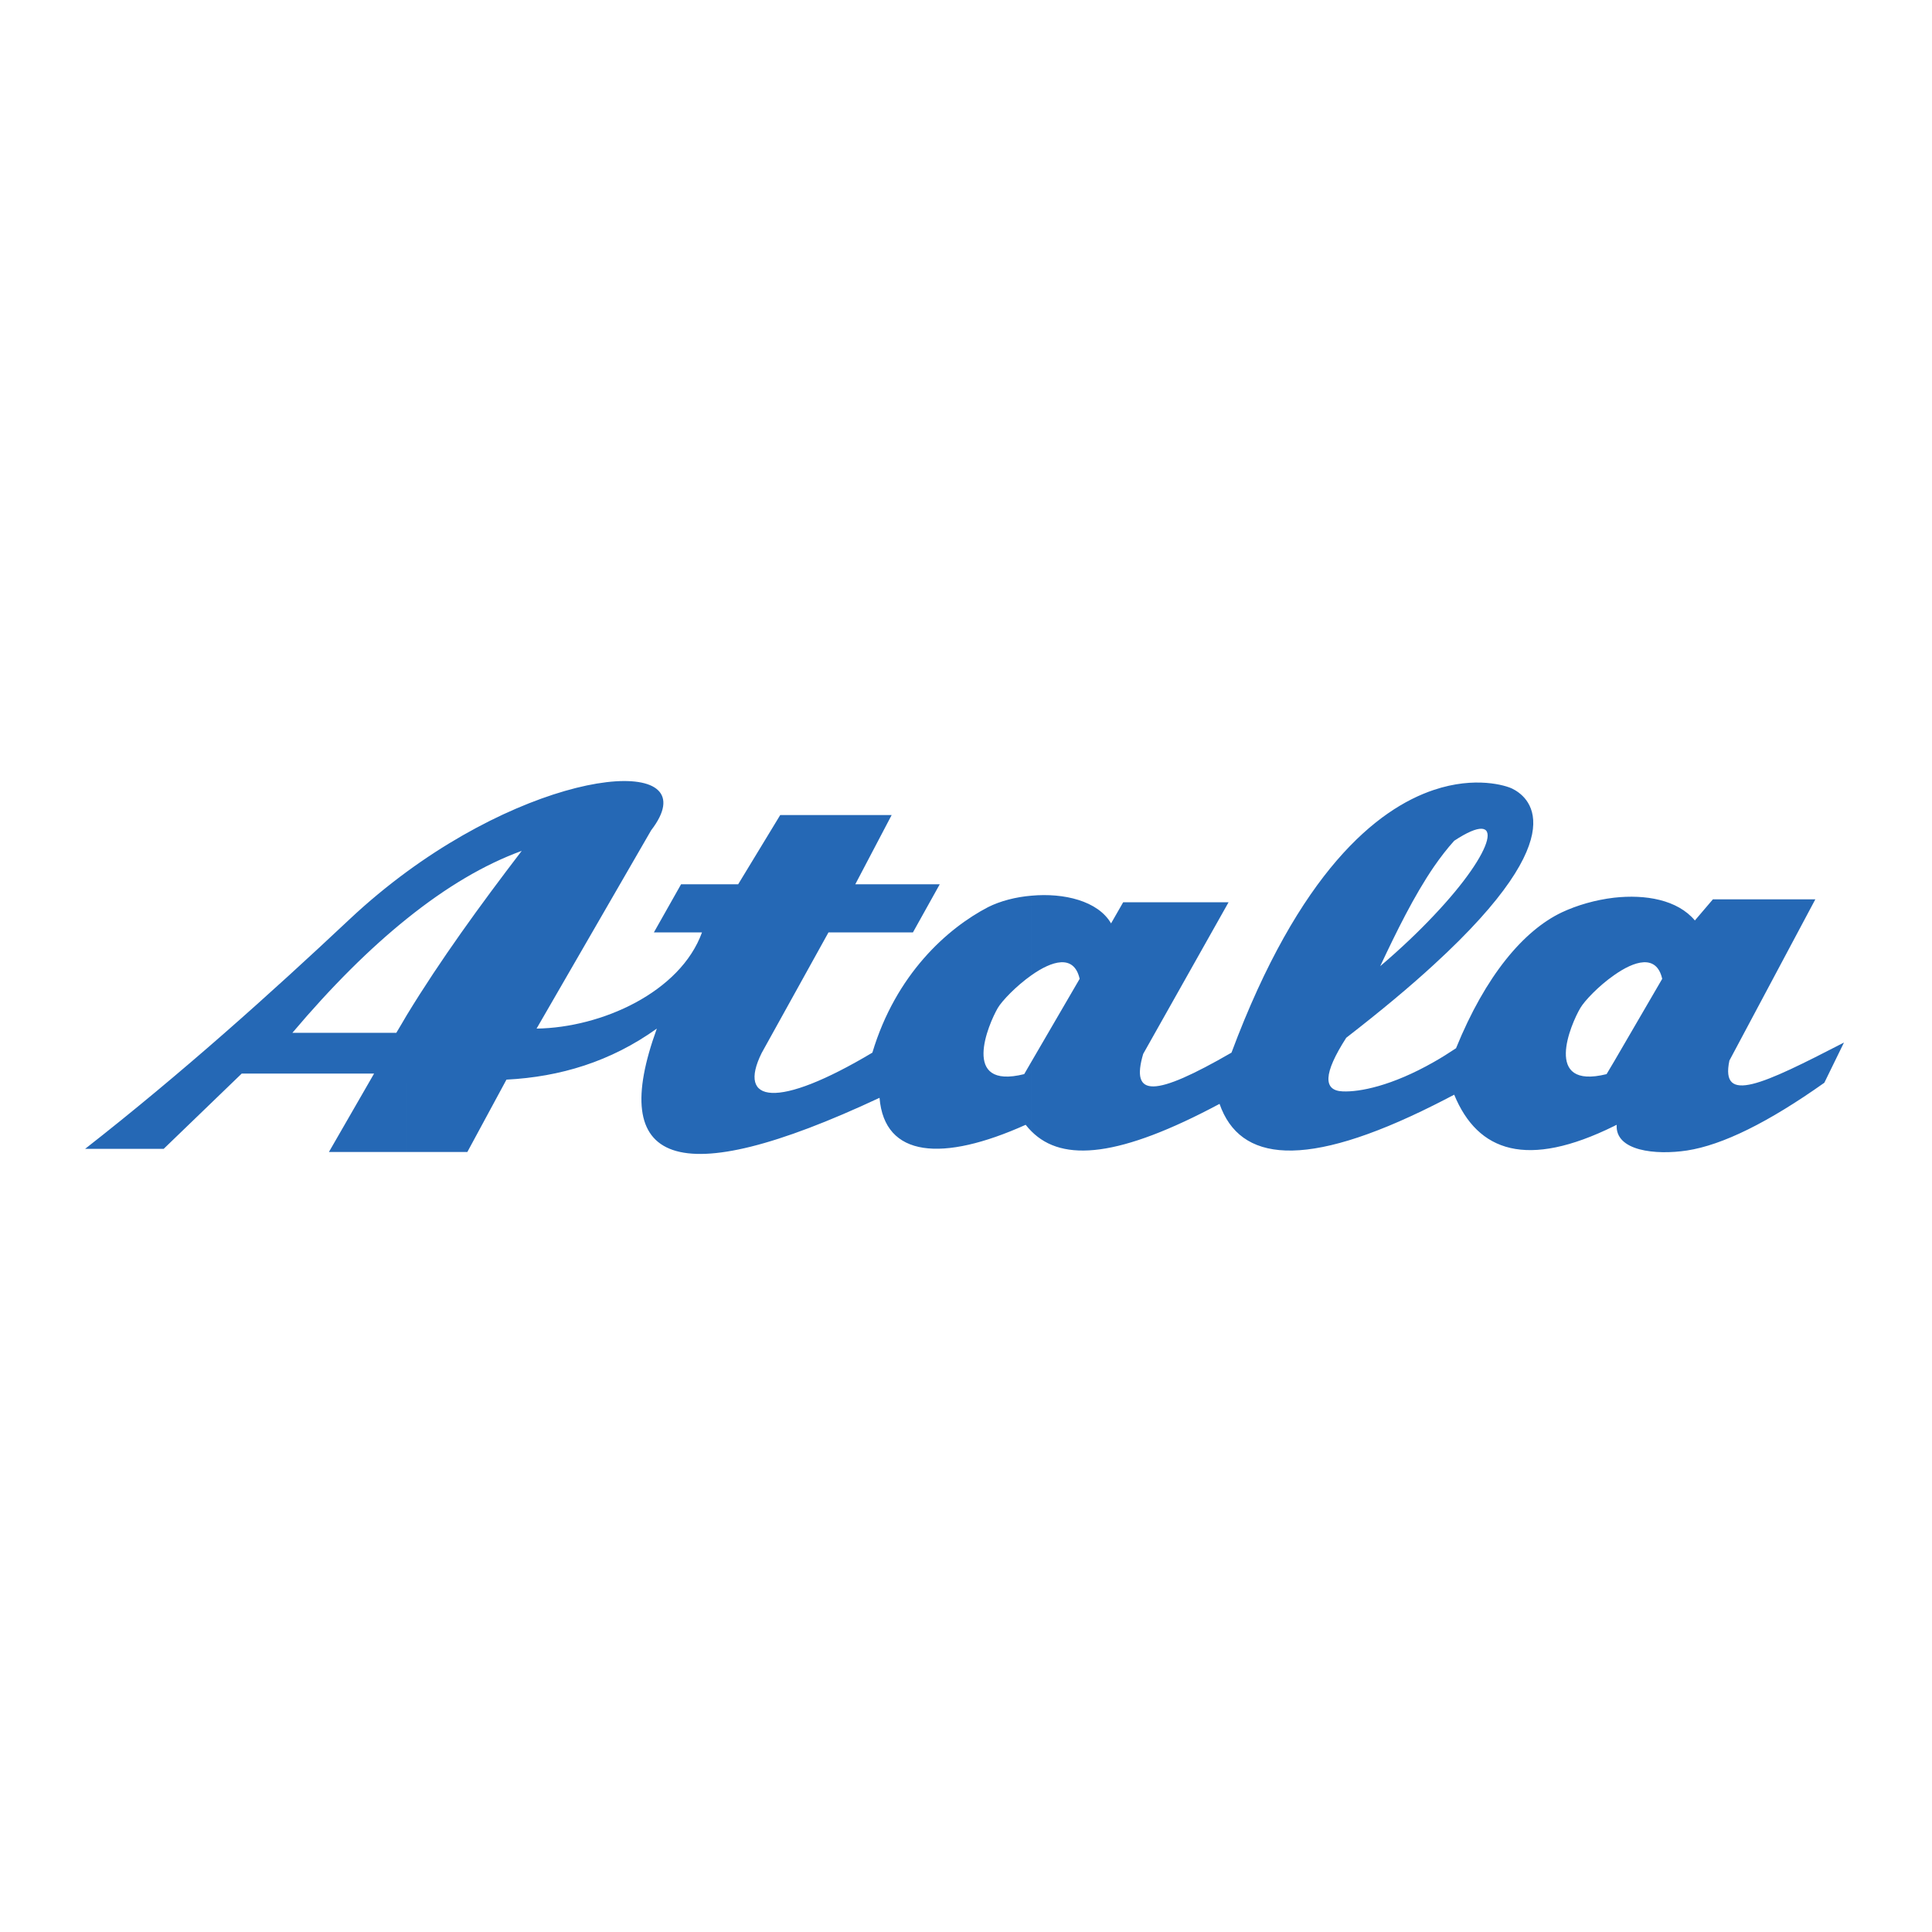 <?xml version="1.0" encoding="UTF-8" standalone="no"?>
<!-- Created with Inkscape (http://www.inkscape.org/) -->

<svg
   version="1.1"
   id="svg2"
   width="257.333"
   height="257.333"
   viewBox="0 0 257.333 257.333"
   sodipodi:docname="atala-seeklogo.eps"
   xmlns:inkscape="http://www.inkscape.org/namespaces/inkscape"
   xmlns:sodipodi="http://sodipodi.sourceforge.net/DTD/sodipodi-0.dtd"
   xmlns="http://www.w3.org/2000/svg"
   xmlns:svg="http://www.w3.org/2000/svg">
  <defs
     id="defs6" />
  <sodipodi:namedview
     id="namedview4"
     pagecolor="transparent"
     bordercolor="#000000"
     borderopacity="0.25"
     inkscape:showpageshadow="2"
     inkscape:pageopacity="0.0"
     inkscape:pagecheckerboard="0"
     inkscape:deskcolor="#d1d1d1" />
  <g
     id="g8"
     inkscape:groupmode="layer"
     inkscape:label="ink_ext_XXXXXX"
     transform="matrix(1.333,0,0,-1.333,0,257.333)">
    <g
       id="g10"
       transform="scale(0.1)">
      <path
         d="M 0,1927.56 H 1927.56 V 0 H 0 v 1927.56"
         style="fill:transparent;fill-opacity:1;fill-rule:evenodd;stroke:none"
         id="path12" />
      <path
         d="m 1612.84,805.281 c 0.73,0.367 1.65,0.918 2.57,1.282 -1.66,-26.231 38.89,-30.45 70.26,-25.68 35.59,5.5 81.27,28.07 137.22,67.695 l 19.63,40.176 c -81.45,-42.012 -123.83,-62.191 -114.47,-17.981 l 85.85,161.067 h -102.36 l -17.99,-21.09 c -17.42,20.73 -49.34,26.23 -80.71,22.75 v -77.418 c 19.99,14.125 42.37,21.461 48.06,-3.672 l -48.06,-82.555 z m -180.15,20.914 c 6.6,3.301 13.39,6.789 20.36,10.457 23.66,-57.422 73.01,-74.117 159.79,-31.371 v 64.574 l -7.53,-12.656 c -64.2,-15.961 -35.58,50.266 -26.23,66.043 4.04,6.969 18.16,22.012 33.76,32.84 v 77.418 c -18.71,-2.2 -37.06,-7.53 -52.29,-14.68 -38.16,-18.16 -76.13,-63.109 -105.67,-135.754 -7.7,-5.136 -15.04,-9.722 -22.19,-13.761 z m 0,140.34 v 49.165 c 63.1,66.59 71.72,108.6 20.36,74.67 -6.97,-7.71 -13.76,-16.51 -20.36,-26.05 v 76.86 c 41.64,13.95 71.91,4.41 78.33,1.29 13.76,-6.79 67.51,-42.38 -78.33,-175.935 z M 1030.74,799.961 c 31.37,-31.371 88.61,-25.5 187.85,27.516 20.18,-57.969 85.13,-65.856 214.1,-1.282 v 43.11 c -42.2,-24.032 -74.3,-30.086 -91,-29.352 -19.62,0.735 -19.62,17.613 3.49,53.57 35.04,27.149 64.02,51.368 87.51,73.012 v 49.165 c -14.87,-15.774 -32.66,-32.837 -53.57,-50.63 16.14,34.305 33.75,70.26 53.57,99.25 v 76.86 c -56.51,-18.89 -134.48,-81.27 -202.17,-262.516 -77.23,-44.582 -101.08,-44.945 -88.24,-1.285 l 85.31,151.531 h -105.31 l -12.1,-21.1 c -13.03,22.57 -47.34,30.64 -79.44,27.7 v -79.428 c 19.99,14.125 42.38,21.461 48.06,-3.672 l -48.06,-82.555 z M 406.633,779.414 h 60.355 l 39.075,72.281 c 53.57,2.75 104.203,17.977 150.25,51 -48.981,-135.023 17.246,-165.289 222.531,-69.16 4.949,-59.992 63.105,-64.211 146.026,-26.972 1.83,-2.383 3.85,-4.586 5.87,-6.602 v 69.894 l -7.34,-12.656 c -64.021,-15.961 -35.587,50.266 -26.416,66.043 4.036,6.969 18.346,22.012 33.756,32.84 v 79.428 c -15.78,-1.28 -31.185,-5.32 -43.295,-11.37 -40.91,-21.28 -92.277,-67.144 -115.757,-145.476 -95.583,-57.055 -135.208,-50.082 -110.622,-0.367 l 66.774,120.527 h 84.39 l 26.782,48.066 h -84.387 l 36.324,69.16 H 779.594 l -42.012,-69.16 h -57.055 l -27.148,-48.066 h 48.062 C 679.793,939.02 601.094,903.613 536.152,902.695 l 114.473,198.125 c 56.871,73.93 -94.66,68.06 -243.992,-41.27 v -46.97 c 39.262,31.56 77.418,54.12 114.66,67.69 -41.828,-54.66 -81.457,-109.329 -114.66,-163.813 z m -321.594,3.117 h 78.516 l 77.972,75.219 h 132.266 l -45.129,-78.336 h 77.969 v 137.043 c -3.488,-6.059 -7.156,-12.113 -10.641,-17.98 H 292.16 c 39.074,46.23 77.231,84.203 114.473,114.103 v 46.97 c -19.262,-14.13 -38.711,-30.09 -57.422,-47.7 C 270.695,938.102 181.719,858.117 85.039,782.531"
         style="fill:#2568b5;fill-opacity:1;fill-rule:evenodd;stroke:none"
         id="path14" />
    </g>
  </g>
</svg>
